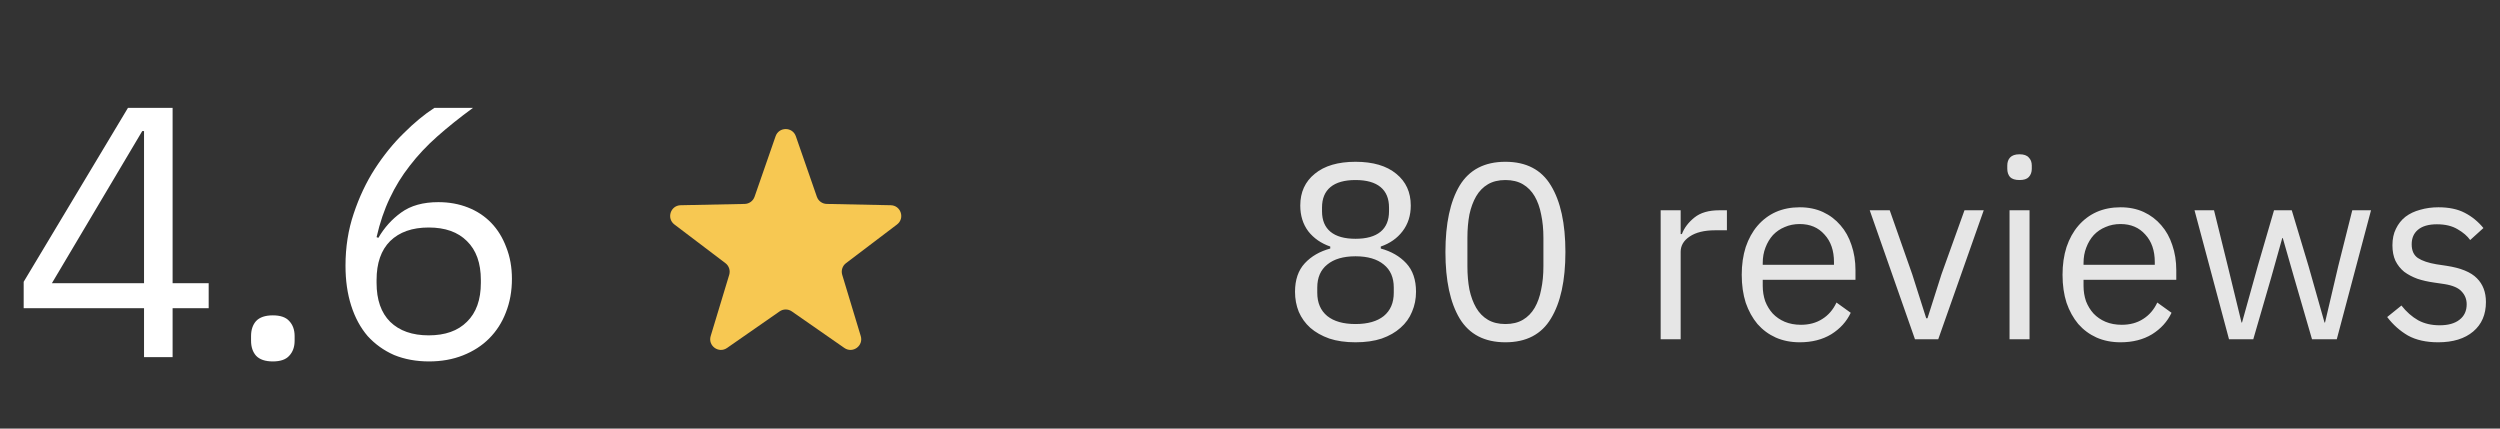 <svg width="140" height="24" viewBox="0 0 140 24" fill="none" xmlns="http://www.w3.org/2000/svg">
<rect x="0" y="0" width="140" height="24" fill="#333333" stroke="none"/>
<path d="M8.066 20V17.26H1.326V15.78L7.166 6.04H9.666V15.86H11.686V17.26H9.666V20H8.066ZM2.906 15.86H8.066V7.34H7.966L2.906 15.86ZM15.279 20.24C14.852 20.24 14.539 20.133 14.339 19.92C14.152 19.707 14.059 19.427 14.059 19.08V18.82C14.059 18.473 14.152 18.193 14.339 17.98C14.539 17.767 14.852 17.66 15.279 17.66C15.705 17.66 16.012 17.767 16.199 17.98C16.399 18.193 16.499 18.473 16.499 18.82V19.08C16.499 19.427 16.399 19.707 16.199 19.92C16.012 20.133 15.705 20.24 15.279 20.24ZM24.028 20.24C23.308 20.24 22.654 20.12 22.068 19.88C21.494 19.627 21.001 19.273 20.588 18.82C20.188 18.353 19.881 17.787 19.668 17.12C19.454 16.453 19.348 15.707 19.348 14.88C19.348 13.84 19.501 12.867 19.808 11.96C20.114 11.04 20.508 10.207 20.988 9.46C21.481 8.7 22.021 8.033 22.608 7.46C23.195 6.873 23.768 6.4 24.328 6.04H26.488C25.741 6.587 25.075 7.12 24.488 7.64C23.901 8.16 23.388 8.707 22.948 9.28C22.508 9.84 22.134 10.447 21.828 11.1C21.521 11.74 21.274 12.467 21.088 13.28L21.188 13.32C21.521 12.747 21.948 12.273 22.468 11.9C23.001 11.513 23.695 11.32 24.548 11.32C25.148 11.32 25.701 11.42 26.208 11.62C26.715 11.82 27.148 12.107 27.508 12.48C27.868 12.853 28.148 13.307 28.348 13.84C28.561 14.373 28.668 14.967 28.668 15.62C28.668 16.3 28.555 16.927 28.328 17.5C28.114 18.06 27.801 18.547 27.388 18.96C26.988 19.36 26.501 19.673 25.928 19.9C25.355 20.127 24.721 20.24 24.028 20.24ZM24.008 18.78C24.928 18.78 25.641 18.527 26.148 18.02C26.668 17.513 26.928 16.787 26.928 15.84V15.68C26.928 14.733 26.668 14.007 26.148 13.5C25.641 12.993 24.928 12.74 24.008 12.74C23.088 12.74 22.368 12.993 21.848 13.5C21.341 14.007 21.088 14.733 21.088 15.68V15.84C21.088 16.787 21.341 17.513 21.848 18.02C22.368 18.527 23.088 18.78 24.008 18.78Z" fill="white"/>
<path d="M75.909 19.168C75.349 19.168 74.859 19.098 74.439 18.958C74.019 18.809 73.664 18.608 73.375 18.356C73.095 18.104 72.88 17.805 72.731 17.46C72.591 17.115 72.521 16.741 72.521 16.34C72.521 15.668 72.703 15.136 73.067 14.744C73.431 14.352 73.907 14.077 74.495 13.918V13.806C73.982 13.629 73.571 13.344 73.263 12.952C72.964 12.551 72.815 12.07 72.815 11.51C72.815 10.763 73.086 10.171 73.627 9.732C74.168 9.284 74.929 9.06 75.909 9.06C76.889 9.06 77.65 9.284 78.191 9.732C78.732 10.171 79.003 10.763 79.003 11.51C79.003 12.07 78.849 12.551 78.541 12.952C78.242 13.344 77.836 13.629 77.323 13.806V13.918C77.911 14.077 78.387 14.352 78.751 14.744C79.115 15.136 79.297 15.668 79.297 16.34C79.297 16.741 79.222 17.115 79.073 17.46C78.933 17.805 78.718 18.104 78.429 18.356C78.149 18.608 77.799 18.809 77.379 18.958C76.959 19.098 76.469 19.168 75.909 19.168ZM75.909 18.146C76.59 18.146 77.118 17.997 77.491 17.698C77.864 17.39 78.051 16.956 78.051 16.396V16.102C78.051 15.542 77.864 15.113 77.491 14.814C77.118 14.506 76.59 14.352 75.909 14.352C75.228 14.352 74.7 14.506 74.327 14.814C73.954 15.113 73.767 15.542 73.767 16.102V16.396C73.767 16.956 73.954 17.39 74.327 17.698C74.7 17.997 75.228 18.146 75.909 18.146ZM75.909 13.372C76.525 13.372 76.992 13.241 77.309 12.98C77.626 12.719 77.785 12.336 77.785 11.832V11.622C77.785 11.118 77.626 10.735 77.309 10.474C76.992 10.213 76.525 10.082 75.909 10.082C75.293 10.082 74.826 10.213 74.509 10.474C74.192 10.735 74.033 11.118 74.033 11.622V11.832C74.033 12.336 74.192 12.719 74.509 12.98C74.826 13.241 75.293 13.372 75.909 13.372ZM84.303 19.168C83.137 19.168 82.283 18.725 81.742 17.838C81.21 16.951 80.944 15.71 80.944 14.114C80.944 12.518 81.21 11.277 81.742 10.39C82.283 9.503 83.137 9.06 84.303 9.06C85.47 9.06 86.32 9.503 86.852 10.39C87.393 11.277 87.663 12.518 87.663 14.114C87.663 15.71 87.393 16.951 86.852 17.838C86.32 18.725 85.47 19.168 84.303 19.168ZM84.303 18.146C84.686 18.146 85.013 18.067 85.284 17.908C85.554 17.749 85.773 17.525 85.942 17.236C86.109 16.947 86.231 16.606 86.305 16.214C86.389 15.822 86.431 15.388 86.431 14.912V13.316C86.431 12.84 86.389 12.406 86.305 12.014C86.231 11.622 86.109 11.281 85.942 10.992C85.773 10.703 85.554 10.479 85.284 10.32C85.013 10.161 84.686 10.082 84.303 10.082C83.921 10.082 83.594 10.161 83.323 10.32C83.053 10.479 82.834 10.703 82.665 10.992C82.498 11.281 82.371 11.622 82.287 12.014C82.213 12.406 82.175 12.84 82.175 13.316V14.912C82.175 15.388 82.213 15.822 82.287 16.214C82.371 16.606 82.498 16.947 82.665 17.236C82.834 17.525 83.053 17.749 83.323 17.908C83.594 18.067 83.921 18.146 84.303 18.146ZM92.997 19V11.776H94.117V13.106H94.187C94.317 12.761 94.551 12.453 94.887 12.182C95.223 11.911 95.685 11.776 96.273 11.776H96.707V12.896H96.049C95.442 12.896 94.966 13.013 94.621 13.246C94.285 13.47 94.117 13.755 94.117 14.1V19H92.997ZM100.785 19.168C100.29 19.168 99.842 19.079 99.441 18.902C99.049 18.725 98.708 18.473 98.419 18.146C98.139 17.81 97.92 17.413 97.761 16.956C97.612 16.489 97.537 15.967 97.537 15.388C97.537 14.819 97.612 14.301 97.761 13.834C97.92 13.367 98.139 12.971 98.419 12.644C98.708 12.308 99.049 12.051 99.441 11.874C99.842 11.697 100.29 11.608 100.785 11.608C101.27 11.608 101.704 11.697 102.087 11.874C102.47 12.051 102.796 12.299 103.067 12.616C103.338 12.924 103.543 13.293 103.683 13.722C103.832 14.151 103.907 14.623 103.907 15.136V15.668H98.713V16.004C98.713 16.312 98.76 16.601 98.853 16.872C98.956 17.133 99.096 17.362 99.273 17.558C99.46 17.754 99.684 17.908 99.945 18.02C100.216 18.132 100.519 18.188 100.855 18.188C101.312 18.188 101.709 18.081 102.045 17.866C102.39 17.651 102.656 17.343 102.843 16.942L103.641 17.516C103.408 18.011 103.044 18.412 102.549 18.72C102.054 19.019 101.466 19.168 100.785 19.168ZM100.785 12.546C100.477 12.546 100.197 12.602 99.945 12.714C99.693 12.817 99.474 12.966 99.287 13.162C99.11 13.358 98.97 13.591 98.867 13.862C98.764 14.123 98.713 14.413 98.713 14.73V14.828H102.703V14.674C102.703 14.03 102.526 13.517 102.171 13.134C101.826 12.742 101.364 12.546 100.785 12.546ZM107.239 19L104.705 11.776H105.825L107.085 15.36L107.869 17.824H107.939L108.723 15.36L110.011 11.776H111.089L108.541 19H107.239ZM113.094 10.082C112.851 10.082 112.674 10.026 112.562 9.914C112.459 9.793 112.408 9.639 112.408 9.452V9.27C112.408 9.083 112.459 8.934 112.562 8.822C112.674 8.701 112.851 8.64 113.094 8.64C113.336 8.64 113.509 8.701 113.612 8.822C113.724 8.934 113.78 9.083 113.78 9.27V9.452C113.78 9.639 113.724 9.793 113.612 9.914C113.509 10.026 113.336 10.082 113.094 10.082ZM112.534 11.776H113.654V19H112.534V11.776ZM118.75 19.168C118.255 19.168 117.807 19.079 117.406 18.902C117.014 18.725 116.673 18.473 116.384 18.146C116.104 17.81 115.884 17.413 115.726 16.956C115.576 16.489 115.502 15.967 115.502 15.388C115.502 14.819 115.576 14.301 115.726 13.834C115.884 13.367 116.104 12.971 116.384 12.644C116.673 12.308 117.014 12.051 117.406 11.874C117.807 11.697 118.255 11.608 118.75 11.608C119.235 11.608 119.669 11.697 120.052 11.874C120.434 12.051 120.761 12.299 121.032 12.616C121.302 12.924 121.508 13.293 121.648 13.722C121.797 14.151 121.872 14.623 121.872 15.136V15.668H116.678V16.004C116.678 16.312 116.724 16.601 116.818 16.872C116.92 17.133 117.06 17.362 117.238 17.558C117.424 17.754 117.648 17.908 117.91 18.02C118.18 18.132 118.484 18.188 118.82 18.188C119.277 18.188 119.674 18.081 120.01 17.866C120.355 17.651 120.621 17.343 120.808 16.942L121.606 17.516C121.372 18.011 121.008 18.412 120.514 18.72C120.019 19.019 119.431 19.168 118.75 19.168ZM118.75 12.546C118.442 12.546 118.162 12.602 117.91 12.714C117.658 12.817 117.438 12.966 117.252 13.162C117.074 13.358 116.934 13.591 116.832 13.862C116.729 14.123 116.678 14.413 116.678 14.73V14.828H120.668V14.674C120.668 14.03 120.49 13.517 120.136 13.134C119.79 12.742 119.328 12.546 118.75 12.546ZM122.893 11.776H123.985L124.755 14.898L125.525 18.062H125.553L126.435 14.898L127.345 11.776H128.339L129.277 14.898L130.173 18.062H130.201L130.943 14.898L131.727 11.776H132.777L130.859 19H129.473L128.465 15.528L127.835 13.33H127.807L127.191 15.528L126.183 19H124.825L122.893 11.776ZM136.538 19.168C135.866 19.168 135.301 19.042 134.844 18.79C134.396 18.529 134.008 18.183 133.682 17.754L134.48 17.11C134.76 17.465 135.072 17.74 135.418 17.936C135.763 18.123 136.164 18.216 136.622 18.216C137.098 18.216 137.466 18.113 137.728 17.908C137.998 17.703 138.134 17.413 138.134 17.04C138.134 16.76 138.04 16.522 137.854 16.326C137.676 16.121 137.35 15.981 136.874 15.906L136.3 15.822C135.964 15.775 135.656 15.705 135.376 15.612C135.096 15.509 134.848 15.379 134.634 15.22C134.428 15.052 134.265 14.847 134.144 14.604C134.032 14.361 133.976 14.072 133.976 13.736C133.976 13.381 134.041 13.073 134.172 12.812C134.302 12.541 134.48 12.317 134.704 12.14C134.937 11.963 135.212 11.832 135.53 11.748C135.847 11.655 136.188 11.608 136.552 11.608C137.14 11.608 137.63 11.711 138.022 11.916C138.423 12.121 138.773 12.406 139.072 12.77L138.33 13.442C138.171 13.218 137.938 13.017 137.63 12.84C137.322 12.653 136.934 12.56 136.468 12.56C136.001 12.56 135.646 12.663 135.404 12.868C135.17 13.064 135.054 13.335 135.054 13.68C135.054 14.035 135.17 14.291 135.404 14.45C135.646 14.609 135.992 14.725 136.44 14.8L137 14.884C137.802 15.005 138.372 15.239 138.708 15.584C139.044 15.92 139.212 16.363 139.212 16.914C139.212 17.614 138.974 18.165 138.498 18.566C138.022 18.967 137.368 19.168 136.538 19.168Z" fill="#E6E6E6"/>
<path d="M43.433 7.63C43.62 7.093 44.38 7.093 44.567 7.63L45.744 11.017C45.826 11.254 46.047 11.415 46.298 11.42L49.883 11.493C50.451 11.504 50.686 12.227 50.233 12.571L47.376 14.737C47.176 14.888 47.092 15.148 47.164 15.389L48.202 18.82C48.367 19.364 47.752 19.811 47.285 19.486L44.343 17.439C44.137 17.295 43.863 17.295 43.657 17.439L40.715 19.486C40.248 19.811 39.633 19.364 39.798 18.82L40.836 15.389C40.908 15.148 40.824 14.888 40.624 14.737L37.767 12.571C37.314 12.227 37.549 11.504 38.117 11.493L41.702 11.42C41.953 11.415 42.174 11.254 42.256 11.017L43.433 7.63Z" fill="#F7C852"/>
</svg>
